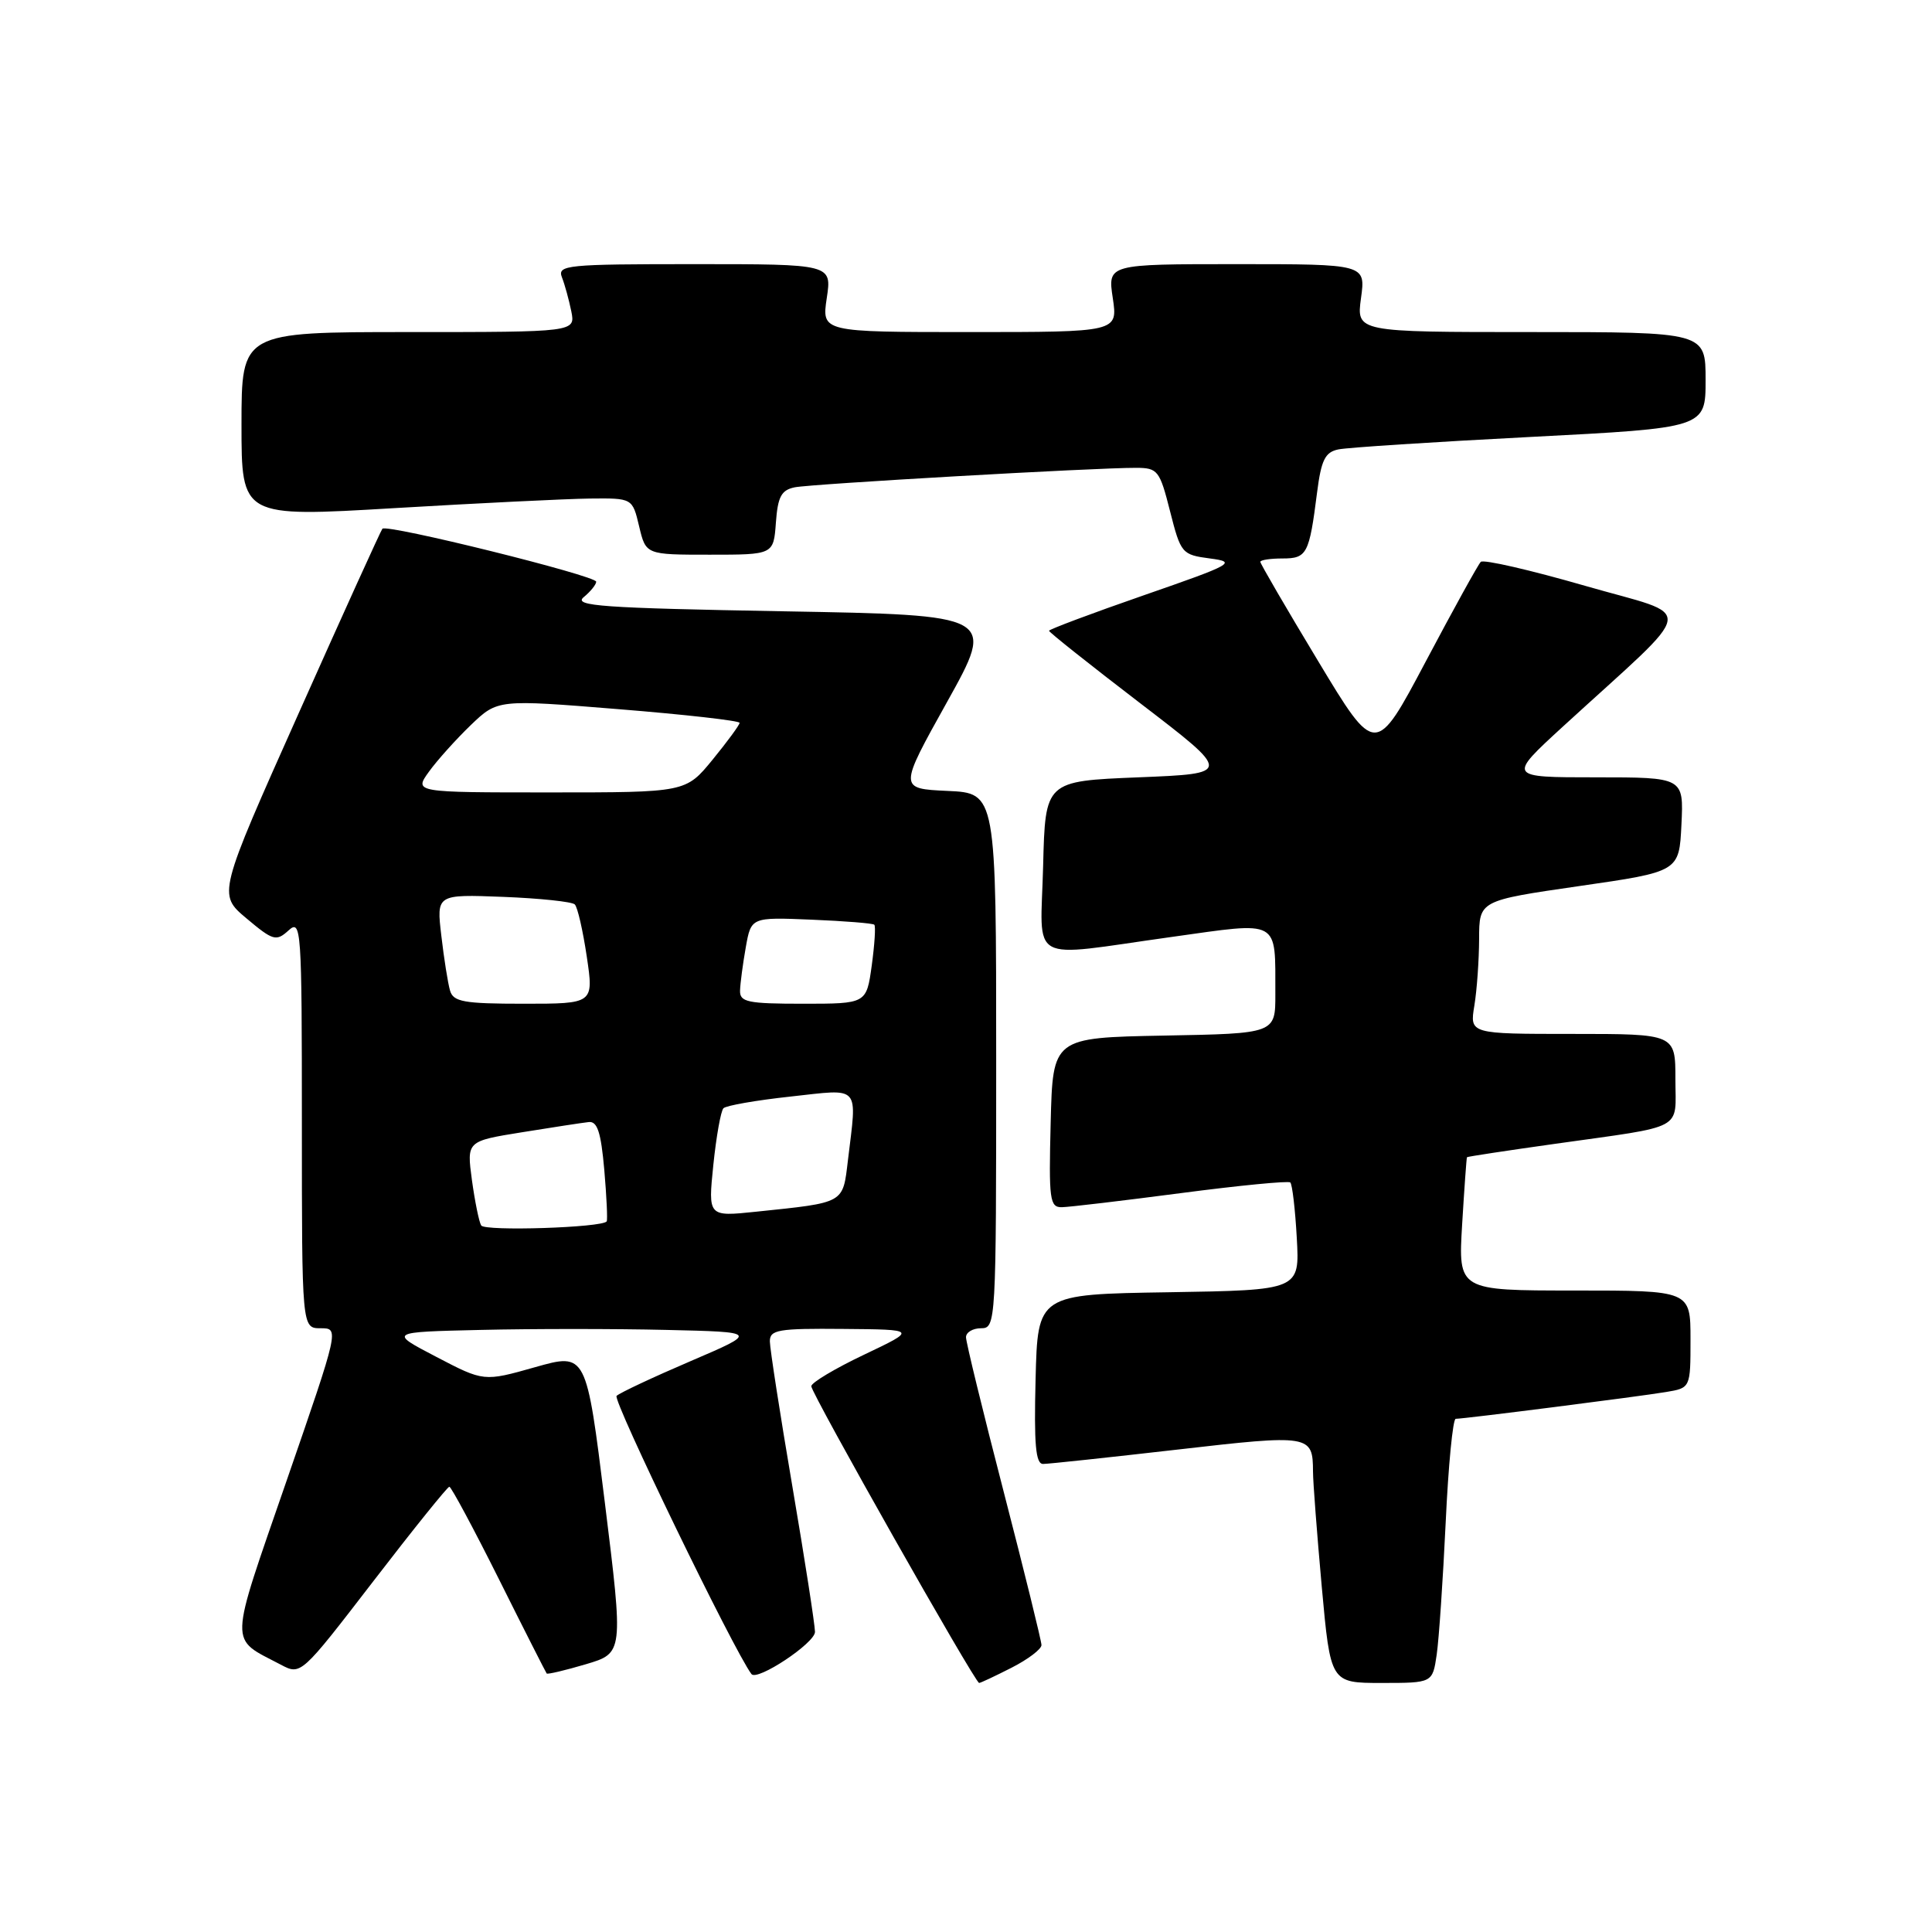 <?xml version="1.0" encoding="UTF-8" standalone="no"?>
<!DOCTYPE svg PUBLIC "-//W3C//DTD SVG 1.1//EN" "http://www.w3.org/Graphics/SVG/1.1/DTD/svg11.dtd" >
<svg xmlns="http://www.w3.org/2000/svg" xmlns:xlink="http://www.w3.org/1999/xlink" version="1.1" viewBox="0 0 256 256">
 <g >
 <path fill="currentColor"
d=" M 134.04 220.98 C 136.22 219.87 138.00 218.52 138.00 217.98 C 138.00 217.45 135.75 208.32 133.00 197.69 C 130.25 187.07 128.00 177.85 128.00 177.19 C 128.00 176.54 128.90 176.00 130.00 176.00 C 131.96 176.00 132.00 175.33 132.00 140.55 C 132.00 105.09 132.00 105.09 125.54 104.80 C 119.09 104.50 119.09 104.50 125.50 93.00 C 131.90 81.50 131.90 81.50 103.80 81.00 C 79.79 80.57 75.93 80.30 77.34 79.13 C 78.26 78.37 79.00 77.45 79.00 77.08 C 79.00 76.28 51.24 69.40 50.67 70.06 C 50.46 70.30 45.47 81.30 39.58 94.50 C 28.86 118.50 28.86 118.50 32.66 121.69 C 36.18 124.65 36.60 124.77 38.23 123.29 C 39.92 121.76 40.00 122.94 40.00 148.85 C 40.00 176.00 40.00 176.00 42.48 176.00 C 44.96 176.00 44.96 176.00 37.96 196.25 C 30.25 218.58 30.30 216.94 37.19 220.57 C 39.87 221.99 39.87 221.99 49.49 209.49 C 54.77 202.62 59.30 197.00 59.54 197.00 C 59.78 197.00 62.74 202.51 66.11 209.25 C 69.47 215.99 72.33 221.61 72.44 221.75 C 72.56 221.88 74.90 221.33 77.63 220.52 C 82.61 219.04 82.61 219.04 80.15 199.14 C 77.69 179.24 77.69 179.24 70.90 181.16 C 64.11 183.08 64.11 183.08 57.81 179.79 C 51.50 176.50 51.50 176.50 63.75 176.22 C 70.49 176.06 81.51 176.06 88.25 176.22 C 100.50 176.50 100.50 176.50 91.50 180.36 C 86.55 182.48 82.14 184.55 81.70 184.96 C 81.13 185.49 97.22 218.70 99.57 221.82 C 100.31 222.81 108.00 217.71 107.99 216.23 C 107.98 215.28 106.64 206.62 105.00 197.00 C 103.36 187.38 102.02 178.71 102.01 177.75 C 102.00 176.20 103.09 176.01 111.75 176.09 C 121.50 176.17 121.50 176.17 114.50 179.50 C 110.65 181.33 107.50 183.21 107.50 183.68 C 107.50 184.64 129.20 223.00 129.74 223.00 C 129.93 223.00 131.86 222.09 134.04 220.98 Z  M 190.37 219.25 C 190.67 217.19 191.20 209.31 191.56 201.75 C 191.91 194.19 192.51 188.00 192.89 188.00 C 194.00 188.00 217.19 185.05 220.75 184.45 C 224.00 183.91 224.00 183.91 224.00 177.45 C 224.00 171.00 224.00 171.00 208.61 171.00 C 193.22 171.00 193.22 171.00 193.74 162.25 C 194.03 157.44 194.32 153.43 194.38 153.34 C 194.45 153.25 199.68 152.46 206.00 151.57 C 223.52 149.10 222.00 149.91 222.00 142.98 C 222.00 137.00 222.00 137.00 208.37 137.00 C 194.74 137.00 194.74 137.00 195.36 133.25 C 195.70 131.19 195.98 127.21 195.99 124.41 C 196.00 119.33 196.00 119.33 209.25 117.41 C 222.50 115.50 222.50 115.50 222.80 109.25 C 223.10 103.00 223.10 103.00 211.43 103.00 C 199.76 103.00 199.76 103.00 207.12 96.25 C 225.25 79.65 224.90 81.92 210.02 77.62 C 202.78 75.53 196.57 74.10 196.21 74.45 C 195.86 74.80 192.58 80.74 188.92 87.65 C 182.26 100.22 182.26 100.22 174.63 87.55 C 170.43 80.59 167.00 74.69 167.00 74.45 C 167.00 74.20 168.32 74.00 169.93 74.00 C 173.19 74.00 173.48 73.43 174.52 65.25 C 175.07 60.95 175.58 59.91 177.34 59.55 C 178.53 59.30 189.96 58.56 202.75 57.90 C 226.00 56.70 226.00 56.70 226.00 50.35 C 226.00 44.00 226.00 44.00 202.86 44.00 C 179.73 44.00 179.73 44.00 180.34 39.50 C 180.96 35.00 180.96 35.00 163.87 35.00 C 146.77 35.00 146.77 35.00 147.45 39.50 C 148.12 44.00 148.12 44.00 128.50 44.00 C 108.88 44.00 108.88 44.00 109.55 39.50 C 110.23 35.00 110.23 35.00 92.01 35.00 C 75.06 35.00 73.83 35.12 74.46 36.75 C 74.84 37.71 75.39 39.74 75.70 41.25 C 76.25 44.00 76.25 44.00 54.12 44.00 C 32.00 44.00 32.00 44.00 32.00 56.26 C 32.00 68.53 32.00 68.53 52.25 67.33 C 63.39 66.67 75.04 66.10 78.15 66.06 C 83.80 66.00 83.80 66.00 84.69 69.75 C 85.58 73.50 85.58 73.50 94.04 73.50 C 102.50 73.50 102.50 73.50 102.81 69.25 C 103.06 65.81 103.53 64.93 105.31 64.57 C 107.57 64.12 145.15 61.97 150.54 61.99 C 153.41 62.00 153.67 62.33 155.04 67.75 C 156.46 73.34 156.61 73.51 160.33 74.00 C 163.93 74.47 163.40 74.77 151.58 78.87 C 144.66 81.27 139.00 83.40 139.00 83.58 C 139.00 83.77 144.46 88.11 151.12 93.21 C 163.25 102.50 163.25 102.50 150.87 103.00 C 138.50 103.50 138.50 103.50 138.22 114.75 C 137.89 127.95 135.89 126.85 155.18 124.16 C 169.77 122.12 168.96 121.67 168.99 131.72 C 169.00 136.95 169.00 136.95 154.25 137.22 C 139.50 137.50 139.50 137.50 139.22 148.75 C 138.96 158.99 139.09 160.00 140.72 159.96 C 141.70 159.94 148.80 159.10 156.50 158.09 C 164.20 157.08 170.71 156.45 170.97 156.68 C 171.23 156.92 171.62 160.22 171.83 164.03 C 172.22 170.95 172.22 170.95 154.86 171.23 C 137.50 171.50 137.50 171.50 137.22 182.75 C 137.00 191.39 137.23 194.00 138.22 193.98 C 138.92 193.98 146.92 193.12 156.00 192.08 C 173.63 190.05 173.96 190.11 173.98 195.00 C 173.98 196.38 174.51 203.24 175.14 210.25 C 176.30 223.00 176.30 223.00 183.06 223.00 C 189.82 223.00 189.82 223.00 190.37 219.25 Z  M 63.76 162.38 C 63.47 161.90 62.92 159.18 62.53 156.35 C 61.84 151.21 61.84 151.21 69.17 150.03 C 73.20 149.38 77.17 148.77 78.00 148.68 C 79.15 148.54 79.63 150.02 80.07 155.00 C 80.38 158.57 80.52 161.65 80.39 161.84 C 79.81 162.67 64.23 163.17 63.76 162.38 Z  M 94.52 154.36 C 94.91 150.59 95.51 147.21 95.86 146.85 C 96.21 146.49 100.21 145.79 104.75 145.30 C 114.13 144.27 113.57 143.64 112.36 153.70 C 111.66 159.53 112.04 159.32 100.16 160.56 C 93.82 161.22 93.82 161.22 94.52 154.36 Z  M 59.63 131.25 C 59.35 130.29 58.83 127.03 58.48 124.00 C 57.83 118.50 57.83 118.50 66.67 118.84 C 71.52 119.03 75.80 119.48 76.16 119.84 C 76.53 120.20 77.24 123.31 77.75 126.75 C 78.68 133.00 78.68 133.00 69.41 133.00 C 61.44 133.00 60.06 132.75 59.63 131.25 Z  M 98.06 131.25 C 98.09 130.29 98.43 127.71 98.82 125.52 C 99.53 121.53 99.53 121.53 107.51 121.86 C 111.91 122.04 115.66 122.34 115.85 122.53 C 116.05 122.72 115.89 125.15 115.51 127.94 C 114.81 133.00 114.81 133.00 106.41 133.00 C 99.05 133.00 98.01 132.78 98.06 131.25 Z  M 56.84 102.25 C 57.93 100.74 60.43 97.96 62.38 96.08 C 65.94 92.67 65.94 92.67 81.97 93.97 C 90.79 94.68 98.00 95.50 98.00 95.78 C 98.00 96.06 96.39 98.25 94.43 100.65 C 90.87 105.00 90.87 105.00 72.86 105.00 C 54.86 105.00 54.86 105.00 56.84 102.25 Z "/>
</g>
</svg>